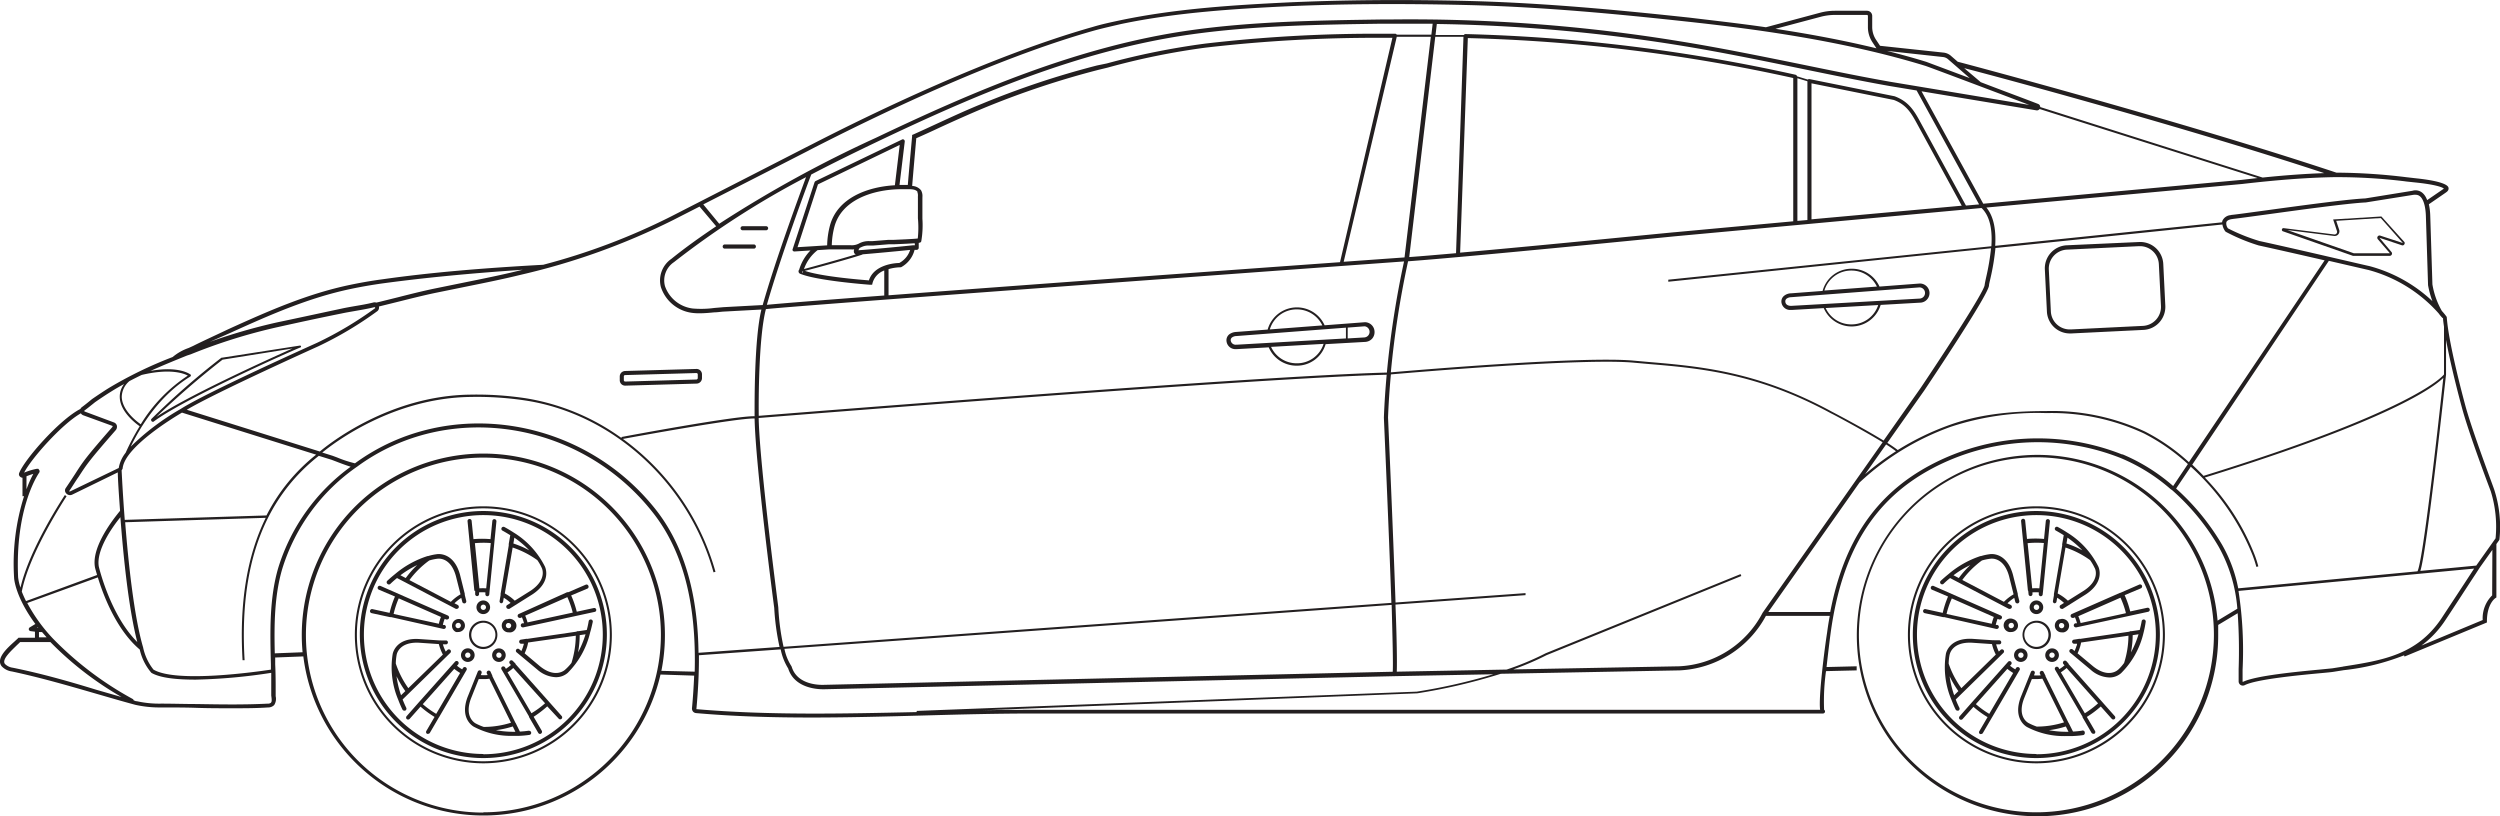 <svg xmlns="http://www.w3.org/2000/svg" viewBox="0 0 366.92 119.83"><defs><style>.cls-1{fill:#231f20;}</style></defs><title>sideView</title><g id="Layer_2" data-name="Layer 2"><g id="Layer_1-2" data-name="Layer 1"><path class="cls-1" d="M70.94,75A18.13,18.13,0,1,0,89.07,93.17,18.15,18.15,0,0,0,70.94,75Zm0,35.66A17.53,17.53,0,1,1,88.47,93.17,17.55,17.55,0,0,1,70.94,110.7Z"/><path class="cls-1" d="M70.94,91.1A2.08,2.08,0,1,0,73,93.17,2.07,2.07,0,0,0,70.94,91.1Zm0,3.84a1.77,1.77,0,1,1,1.77-1.77A1.77,1.77,0,0,1,70.94,94.94Z"/><path class="cls-1" d="M200.33,47.29l-5.92.45a4.46,4.46,0,0,0-8.36.63l-4.62.35a1.85,1.85,0,0,0-1,.34,1.11,1.11,0,0,0-.42,1,1.31,1.31,0,0,0,1.41,1.18h.13l4.66-.26a4.43,4.43,0,0,0,4.1,2.69,4.39,4.39,0,0,0,4.25-3.16l5.83-.33a1.48,1.48,0,0,0,1-.48,1.45,1.45,0,0,0,.35-1A1.43,1.43,0,0,0,200.33,47.29Zm-10-1.88a4.15,4.15,0,0,1,3.75,2.35l-7.71.59A4.09,4.09,0,0,1,190.34,45.41Zm-8.8,5.18h-.09a.73.73,0,0,1-.81-.62.5.5,0,0,1,.2-.45,1.16,1.16,0,0,1,.64-.2l16.07-1.23v1.58Zm8.8,2.73a4.12,4.12,0,0,1-3.78-2.41l7.71-.44A4.08,4.08,0,0,1,190.34,53.32Zm10-3.8-2.53.15V48.08l2.48-.19a.82.82,0,0,1,0,1.63Z"/><path class="cls-1" d="M262.84,45.49H263l4.67-.27a4.45,4.45,0,0,0,8.35-.47l5.82-.33a1.38,1.38,0,0,0,1-.48,1.4,1.4,0,0,0,.35-1,1.42,1.42,0,0,0-1.42-1.33l-5.92.45a4.44,4.44,0,0,0-4.07-2.62,4.39,4.39,0,0,0-4.28,3.26l-4.62.35a1.67,1.67,0,0,0-1,.34,1.07,1.07,0,0,0-.42,1A1.29,1.29,0,0,0,262.84,45.49Zm8.88,2.12a4.12,4.12,0,0,1-3.77-2.4l7.71-.44A4.1,4.1,0,0,1,271.72,47.61Zm0-7.9a4.13,4.13,0,0,1,3.75,2.35l-7.71.58A4.1,4.1,0,0,1,271.72,39.71Zm-9.5,4.12a1.19,1.19,0,0,1,.64-.21l18.85-1.44a.82.82,0,0,1,.62,1.36.84.84,0,0,1-.56.28l-18.85,1.07h-.08c-.36,0-.78-.16-.81-.61A.48.48,0,0,1,262.22,43.83Z"/><path class="cls-1" d="M303.79,48.94H304l10.58-.52a3.36,3.36,0,0,0,2.35-1.11,3.4,3.4,0,0,0,.87-2.44l-.3-6.13a3.39,3.39,0,0,0-3.55-3.22L303.33,36a3.38,3.38,0,0,0-3.21,3.55l.3,6.14A3.37,3.37,0,0,0,303.79,48.94Zm-.43-12.3,10.58-.51h.14a2.77,2.77,0,0,1,2.77,2.65l.31,6.13a2.79,2.79,0,0,1-2.65,2.92l-10.58.52h-.14A2.77,2.77,0,0,1,301,45.7l-.3-6.14A2.79,2.79,0,0,1,303.36,36.64Z"/><path class="cls-1" d="M22.38,61.9a.24.24,0,0,0,.14,0C27.19,58.4,43.92,51,44.09,51a.15.15,0,0,0,.09-.18.16.16,0,0,0-.17-.1L32.57,52.5a.11.11,0,0,0-.07,0,110.21,110.21,0,0,0-10.29,9,.23.23,0,0,0,0,.25A.24.24,0,0,0,22.38,61.9Zm10.28-9.11,10.26-1.64c-3.61,1.61-15.49,7-20,10.06A126,126,0,0,1,32.66,52.79Z"/><path class="cls-1" d="M109,33.8h3.44a.31.31,0,0,0,.3-.3.3.3,0,0,0-.3-.3H109a.3.3,0,0,0-.31.3A.31.31,0,0,0,109,33.8Z"/><path class="cls-1" d="M106.32,36.49h4.37a.31.31,0,0,0,0-.61h-4.37a.31.31,0,0,0,0,.61Z"/><path class="cls-1" d="M91.76,56.6l10.49-.3a.81.81,0,0,0,.78-.83l0-.54a.8.8,0,0,0-.82-.78h0l-10.47.3a.85.85,0,0,0-.56.25.82.82,0,0,0-.22.58l0,.54A.79.79,0,0,0,91.76,56.6Zm-.16-1.48a.19.19,0,0,1,.14-.07l10.47-.3a.2.2,0,0,1,.2.2l0,.54a.22.22,0,0,1-.2.21L91.76,56v0a.2.2,0,0,1-.2-.2l0-.54A.18.18,0,0,1,91.6,55.12Z"/><path class="cls-1" d="M349.51,31.77l-7.08.44.56,1.7a.38.38,0,0,1-.41.5l-7.44-.93a.24.24,0,0,0-.23.2.23.23,0,0,0,.16.27l10.27,3.6h5.38a.34.34,0,0,0,.32-.2A.33.33,0,0,0,351,37l-1.77-2.1h0L352.52,36a.3.3,0,0,0,.37-.16.31.31,0,0,0,0-.32Zm-.14,2.82a.33.33,0,0,0-.43.17.34.34,0,0,0,.05.35l1.77,2.06a.05.05,0,0,1,0,0,.06.06,0,0,1,0,0h-5.3l-9.74-3.4,6.86.86a.69.69,0,0,0,.74-.89l-.44-1.33,6.54-.41,3.25,3.67Z"/><path class="cls-1" d="M366.08,71.89c0-.09-3.2-8.51-4.23-12.3-.58-2.14-2.49-9.42-2.74-13a.25.25,0,0,0-.06-.15h0a9.16,9.16,0,0,0-.66-.8A11.56,11.56,0,0,1,357,41.73h0l-.32-10.16a8.89,8.89,0,0,0-.2-1.59c.11-.08,2.52-1.73,2.52-1.74.38-.25.4-.52.36-.69s-.24-.91-4.86-1.39L353.11,26a86.2,86.2,0,0,0-10.2-.66c-23-7.66-55.25-16.2-55.58-16.28v0l-1.08-.94a2,2,0,0,0-1-.4l-9.32-1-.61-.92A3.4,3.4,0,0,1,274.78,4V2.34a.76.76,0,0,0-.75-.76h-4.71a8.51,8.51,0,0,0-2.2.29L259.18,4l0,0c-4-.58-7.84-1-11.29-1.42C237.64,1.48,226.65.42,215.42.14,205.56-.1,197,0,189.14.35c-8,.39-16.51.91-24.69,2.62-1.4.3-2.78.59-4.12,1C145.4,8.2,128.11,16.58,119.13,21.2l-.87.44L112,24.85,98.47,31.78a94.75,94.75,0,0,1-18.75,7.08C70.61,39.36,63.09,40,56.07,41c-1.58.21-3.17.49-4.74.82-6.11,1.28-11.7,3.71-17.85,6.51-2.1,1-3.68,1.71-5.13,2.44l-.66.3a7.43,7.43,0,0,0-2.35,1.33A59.61,59.61,0,0,0,16,56.93c-.76.47-1.55,1-2.4,1.58-.08.05-.26.2-.48.38s-.75.61-1.11.87a.75.75,0,0,0-.21.26c-3.06,1.55-8.28,7.48-9,9.45A.46.46,0,0,0,3,70a.53.53,0,0,0,.3.12c0,.73,0,2.24,0,2.71h.23a32.88,32.88,0,0,0-1.46,12c0,.13.2,2.8,3.12,6.75l-.82.5a.3.3,0,0,0-.14.32.31.31,0,0,0,.26.23l.64.08v.89H2.71l-.09.1-.52.48C1,95.17-.64,96.67.25,97.79a2.5,2.5,0,0,0,1.5.76c4.08.87,8.21,2.06,12.21,3.22,1.94.56,3.94,1.15,5.92,1.68h0a16.19,16.19,0,0,0,3.77.38c1.73,0,3.5,0,5.21.06s3.48.06,5.24.06,3.5,0,5.24-.12a1.23,1.23,0,0,0,.9-.35,1.67,1.67,0,0,0,.22-1.3c0-.2,0-.4,0-.62,0-1.34,0-2.72-.07-4.06l0-1,4.13-.16A26.65,26.65,0,0,0,96.94,99l4.94.16c-.07,1.69-.18,3.3-.32,4.78a.72.72,0,0,0,.15.49.68.68,0,0,0,.45.23c5.56.49,11.24.65,16.94.65,5.51,0,11-.15,16.45-.3s10.85-.29,16.17-.29H267.54a.3.3,0,0,0,.18-.55A31.6,31.6,0,0,1,268,98.5l4.5-.11,0-.6-4.42.11c.19-1.71.4-3.49.6-5C270.31,81,275,73.33,283.58,68.76a33.05,33.05,0,0,1,27.68-1.53,26.79,26.79,0,0,1,7.33,4.57l0,0,.2.13a33.67,33.67,0,0,1,6.85,8.33,22.12,22.12,0,0,1,2.73,9.08l-2.9,1.75a26.52,26.52,0,1,0,.09,2c0-.46,0-.92,0-1.37L328.42,90a79.84,79.84,0,0,1,.14,8.19c0,.6,0,1.19,0,1.79a.63.63,0,0,0,.3.56.64.64,0,0,0,.63,0c1.76-.86,8-1.45,11.08-1.74.92-.08,1.59-.15,1.85-.19l1.57-.25a33.86,33.86,0,0,0,8.85-2.18l.07.18,12.09-5V91.2c0-2.57,1.2-3.39,1.25-3.42l.14-.09V79.85l.4-.56a.29.29,0,0,0,.05-.13A17.73,17.73,0,0,0,366.08,71.89Zm-67.2,47.33a26.05,26.05,0,1,1,26.05-26A26.08,26.08,0,0,1,298.88,119.22ZM359,55V49.88c.68,3.72,1.87,8.25,2.31,9.87,1,3.81,4.22,12.27,4.25,12.34a17.53,17.53,0,0,1,.71,6.92l-2.84,4h0l0,0-8.2.78C356.22,80.77,358.85,56.14,359,55Zm-.44-8.34c0,.4.08.83.14,1.3v7c-.36.44-5,5.52-35.29,14.88-.53-.55-1.09-1.1-1.66-1.64L341.8,38.28l5.84,1.35A21.06,21.06,0,0,1,357.92,46,5,5,0,0,0,358.52,46.7ZM258.69,89.94a14.58,14.58,0,0,1-12.23,7.85l-24.37.46a40.27,40.27,0,0,0,4.91-2.1l28.57-11.61-.11-.28L226.87,95.87a41,41,0,0,1-5.74,2.4L205,98.58c.06-1.27,0-5.09-.19-9.85l19.09-1.38,0-.3-19.08,1.38c-.37-10.83-1.06-26.2-1.1-27.15.08-2.17.23-4.3.42-6.33,4-.35,28.29-2.4,35.65-1.72l2.25.2c7.45.63,15.89,1.35,26.72,7.25.06,0,4.58,2.41,7.55,4.23Zm-54.28,8.65L121,100.51c-.16,0-3.93.26-4.81-2.67l-.06-.11a7.22,7.22,0,0,1-1-2.5l89.12-6.45C204.38,93.6,204.48,97.46,204.41,98.59ZM96.41,75C85.63,61.14,65.76,58,52.1,68a17.15,17.15,0,0,1-2.65-.87l-.65-.24-1.5-.47c1.78-1.46,10.39-8,21.72-8.16a47.59,47.59,0,0,1,8.22.54C90.07,60.81,101.11,71,104.72,84l.29-.08a36.21,36.21,0,0,0-13.59-19.5c1.59-.29,16.74-3.07,19.33-3v0c.15,7.13,2.85,27.59,2.88,27.78a36.08,36.08,0,0,0,.78,5.75l-11.89.86C102.43,88.89,101.14,81.15,96.41,75ZM52.05,68ZM39.76,97.51c0,.25,0,.51,0,.77-2,.3-13.81,2-17.23,0A7.8,7.8,0,0,1,21,95h0l0,0c-1.34-4.56-2.16-12.45-2.63-18.35L39,76c-2.76,5.6-3.89,12.52-3.4,20.9l.3,0c-.81-13.78,2.76-23.6,10.89-30l1.87.58.61.23c1.05.41,1.74.65,2.2.79A28.82,28.82,0,0,0,40.86,83.27C39.51,87.81,39.64,92.74,39.76,97.51ZM14.5,83.15c-.41-2.41,2-5.82,3.17-7.24.42,5.62,1.19,13.35,2.48,18.32C16.18,90.28,14.51,83.21,14.5,83.15ZM19,55.93c.59-.31,1.19-.61,1.79-.9,4.2-1,6.2-.22,6.78.1a22.67,22.67,0,0,0-6.91,7.14c-.53-.37-2.72-2-2.79-4A3.09,3.09,0,0,1,19,55.93Zm8.93-.67a.14.14,0,0,0,.07-.11A.13.13,0,0,0,28,55c-.08-.06-1.66-1.33-5.92-.56,1.78-.8,3.59-1.54,5.37-2.26L28,52a81.44,81.44,0,0,1,12.8-4c2.78-.62,5.85-1.29,9.37-2,.65-.14,1.33-.25,2-.37.91-.16,1.86-.32,2.79-.55a.11.11,0,0,1,.1.08.06.06,0,0,1,0,.07,53,53,0,0,1-8.52,5.08c-.66.3-16.31,7.32-20,9.7a35.89,35.89,0,0,0-7.35,5.54C20.67,62.48,23.47,58,27.94,55.26ZM39.11,75.65l-20.8.65c-.29-3.75-.43-6.65-.46-7.27a1.11,1.11,0,0,0,.16-.3v-.06c.39-3.14,7.65-7.5,8.7-8.11l19.69,6.17A27,27,0,0,0,39.11,75.65Zm73.3-30.28c3.62-.43,62.18-4.71,93.66-7a137.78,137.78,0,0,0-2.52,16.31h0c-18.47.47-85.34,5.8-92.19,6.35C111.33,59,111.33,49.5,112.41,45.37ZM118.3,26c-1,2.74-4.51,12.21-6.36,18.77l-5.72.31-1.39.12a14.38,14.38,0,0,1-3.14.08A4.94,4.94,0,0,1,97.6,42a3.22,3.22,0,0,1,1.31-3.52A126.39,126.39,0,0,1,118.3,26ZM299.35,16l32,10.13L329,26.4l-37.92,3.5-9.06-16.5,16.82,2.79A.48.48,0,0,0,299.35,16Zm-7.08,20.14-47.42,4.91,0,.3,47.37-4.91a34.17,34.17,0,0,1-.71,4.23c-.12.54-.2.93-.23,1.18-.11,1-5.68,9.56-9.39,15.09l-5.44,7.72c-2.93-1.8-7.35-4.12-7.59-4.24-10.88-5.93-19.36-6.65-26.84-7.29l-2.24-.2c-7.37-.68-31.5,1.36-35.65,1.72a136.85,136.85,0,0,1,2.53-16.3c9.13-.67,38.87-3.64,39.17-3.67l45-4.15C292.17,31.82,292.42,34,292.27,36.14Zm-161.86,7.2V39.5a6.87,6.87,0,0,1,1.69-.27h.07l.06,0a4,4,0,0,0,2-2.56l.34,0a.31.31,0,0,0,.27-.3v-.72c.33-.06.35-.14.38-.28a13.93,13.93,0,0,0,.16-3.25c0-.35,0-.69,0-1,0-.69,0-1.37,0-2a1.28,1.28,0,0,0,0-.19,1.71,1.71,0,0,0-.2-1,1.78,1.78,0,0,0-1.3-.64c.07-1,.38-4.47.6-7,1.1-.49,2.24-1,3.4-1.55,2.17-1,4.41-2,6.49-2.87a127.41,127.41,0,0,1,16.81-5.61l1.36-.33A106.36,106.36,0,0,1,176.87,7a216.91,216.91,0,0,1,26-1.45H203l1.36,0-7.69,32.93C180.93,39.61,150.18,41.84,130.41,43.34ZM120,36.71l1.74-.11h1.76l.6,0c.23,0,.47,0,.71,0a3.78,3.78,0,0,0,.56,0,.68.68,0,0,0,0,.54.59.59,0,0,0,.23.2c-2.1.65-6.25,1.79-7.6,2.15A6,6,0,0,1,120,36.71Zm-.19-.6h0l-2.76.17,3-9.22,12-5.79-.71,5.92c-4,.22-8.43,1.85-9.53,5.91a12.31,12.31,0,0,0-.41,2.91l-1.63.1Zm14.82-7.95a1.42,1.42,0,0,1,.09.65,1.48,1.48,0,0,0,0,.22c0,.65,0,1.32,0,2,0,.33,0,.68,0,1A15,15,0,0,1,134.7,35c-.57.08-2.56.16-3.46.2l-.82,0-2.36.19h-.42a3,3,0,0,0-1.57.35,2.24,2.24,0,0,1-1.22.25l-.68,0-.63,0h-1.46a11.83,11.83,0,0,1,.39-2.73c1.07-3.94,5.63-5.41,9.55-5.49l.44,0,.74,0C134,27.74,134.47,27.87,134.67,28.16ZM134.28,36l-.3,0c-1.7.19-6.45.63-8,.73a2,2,0,0,1,.18-.31l-.06,0,.28-.13a2.38,2.38,0,0,1,1.27-.25l.45,0,2.36-.19.79,0c1.51-.06,2.44-.11,3-.15Zm-16.4,3.83a.24.24,0,0,1-.16.2l0-.15Zm8.7-2.5c1.72-.14,5.25-.47,7-.65a3.31,3.31,0,0,1-1.6,1.92c-.54,0-3.7.2-4.45,2.55-1.18-.09-7-.56-9.41-1.4C119.8,39.34,125,37.9,126.58,37.36ZM205,5.4H210l-3.86,32.38-8.93.64Zm58.8,6.08,1.47.45V32.29l-1.47.13Zm2.07.75,12.08,2.44c1.75.65,2.49,1.8,3.34,3.36l6.63,12.16-22.05,2Zm-2.68,20.25-17.35,1.6c-.24,0-19.25,1.92-31.54,3l1.13-31.49a250.25,250.25,0,0,1,47.76,5.86Zm-49.49,4.68c-2.77.24-5.16.45-6.87.57L210.65,5.4c1.36,0,2.75,0,4.14,0ZM281.3,13.28,290.47,30l-1.93.17-6.77-12.39c-.88-1.62-1.71-2.91-3.7-3.65l-12.48-2.52a.3.3,0,0,0-.26.07l-1.58-.48a.32.32,0,0,0-.23-.23A251.64,251.64,0,0,0,215.1,5a.27.27,0,0,0-.25.14c-1.4,0-2.8,0-4.16,0l.19-1.62A246.87,246.87,0,0,1,246.5,6.66c5.76.93,11.63,2.13,17.3,3.3,4.43.91,9,1.86,13.51,2.66ZM210.08,5.09H205a.34.34,0,0,0-.19-.14h-.06l-1.44,0h-.43a216.06,216.06,0,0,0-26,1.45,109.7,109.7,0,0,0-14.43,2.91L161,9.61a126.65,126.65,0,0,0-16.9,5.63c-2.09.84-4.34,1.88-6.52,2.88-1.21.56-2.4,1.11-3.54,1.62l-.17.07V20c-.06.64-.53,5.81-.63,7.14h-.05c-.27,0-.54,0-.78,0l-.39,0,.77-6.37a.31.31,0,0,0-.13-.28.27.27,0,0,0-.3,0l-12.65,6.08a.35.35,0,0,0-.16.18l-3.2,9.77a.29.29,0,0,0,0,.27.3.3,0,0,0,.24.12h0l2.36-.15a6.77,6.77,0,0,0-1.66,2.83.34.34,0,0,0-.09.22.38.38,0,0,0,.22.36c2.37,1,9.43,1.56,10.22,1.62H128l.06-.25a2.74,2.74,0,0,1,1.72-1.84v3.67c-8.92.67-15.49,1.19-17.23,1.37,2.07-7.24,6-17.83,6.52-19.13,3.23-1.69,6.46-3.27,9.72-4.83C143,14,158.27,7.43,174.6,5.08c9.23-1.32,18.81-1.46,28.07-1.6h1.22c2.13,0,4.26,0,6.38,0ZM114.23,89.16c0-.21-2.72-20.63-2.88-27.73v-.08c6.82-.55,73.64-5.88,92.17-6.35-.18,2-.33,4.13-.41,6.28,0,.24.72,16.14,1.1,27.2L115,94.93A35,35,0,0,1,114.23,89.16ZM276.82,65.23c.59.37,1.09.72,1.45,1a38.75,38.75,0,0,0-4.54,3.38Zm1.71.82A18.17,18.17,0,0,0,277,65l5.43-7.7c.95-1.42,9.32-13.91,9.49-15.37,0-.21.11-.61.22-1.11a34.67,34.67,0,0,0,.73-4.42l33.31-3.45a2.21,2.21,0,0,0,.42,1l.07.07a27.16,27.16,0,0,0,4.82,2c2.62.57,6.43,1.44,9.69,2.19L321.26,67.83a29.07,29.07,0,0,0-6.46-4.5,32.2,32.2,0,0,0-14.48-3h0c-5.83,0-10.17.62-14.08,2A39.45,39.45,0,0,0,278.53,66.05ZM357,44.2a21.53,21.53,0,0,0-9.26-5.15c-.1,0-10.71-2.5-16.14-3.68a27.3,27.3,0,0,1-4.6-1.85,1.14,1.14,0,0,1-.24-.91c.07-.21.32-.36.72-.44l.33-.05c.73-.08,2.54-.33,4.83-.64,4.79-.66,12-1.65,14.59-1.77l7-1.12h.06a.73.73,0,0,1,.28,0c.86,0,1.39,1.12,1.47,3.06l.32,10.2A13.32,13.32,0,0,0,357,44.2Zm-4-17.58,1.4.15c3,.3,4.08.71,4.28.91l-.09.07-2.36,1.62c-.65-1.73-1.92-1.45-2.16-1.37l-6.91,1.12c-2.55.11-9.52,1.06-14.61,1.76-2.29.31-4.09.56-4.81.64a2.28,2.28,0,0,0-.39.06,1.44,1.44,0,0,0-1.17.82,1,1,0,0,0-.05.23l-33.3,3.45c.13-2.06-.11-4.19-1.29-5.62L329.1,27c5.11-.59,9.37-.92,13.39-1A82.48,82.48,0,0,1,353.05,26.62Zm-11.92-1.21c-2.79.1-5.73.31-9,.65L299.44,15.71a.48.48,0,0,0-.3-.45c-2-.78-5.32-2-8.43-3.2L288.28,10C294,11.48,320.76,18.69,341.13,25.41ZM285.86,8.65l3.23,2.81-6.36-2.38c-1.91-.59-3.85-1.12-5.79-1.61l8.24.9A1.37,1.37,0,0,1,285.86,8.65Zm-18.59-6.2a8.35,8.35,0,0,1,2.05-.26H274a.15.15,0,0,1,.15.15V4a4,4,0,0,0,.64,2.16l.61.93c-5-1.21-10-2.13-14.82-2.86Zm-155,22.93,6.25-3.2.86-.45c9-4.6,26.22-13,41.09-17.21,1.33-.37,2.69-.67,4.09-1,8.13-1.7,16.6-2.22,24.59-2.61C197,.57,205.56.5,215.41.74c11.2.28,22.18,1.34,32.38,2.45,9.88,1.08,22.77,2.79,34.74,6.46.1,0,10.12,3.77,15.3,5.75L277.41,12c-4.48-.79-9.06-1.74-13.49-2.65C258.24,8.2,252.37,7,246.6,6.07a244.47,244.47,0,0,0-42.72-3.21l-1.22,0c-9.28.14-18.87.28-28.15,1.61-16.4,2.35-31.78,9-45.95,15.75a178.11,178.11,0,0,0-23,12.62L103.22,30ZM98.75,32.32l3.92-2,2.44,2.89c-2.18,1.47-4.37,3-6.57,4.78A3.84,3.84,0,0,0,97,42.14a5.57,5.57,0,0,0,4.59,3.78,7.82,7.82,0,0,0,1.08.06c.74,0,1.48-.07,2.2-.14.46,0,.92-.09,1.36-.11l5.52-.3c-1.06,4.37-1,13.73-1,15.66C108,61,91.91,64,91.22,64.14l0,.15a33,33,0,0,0-14-5.83A48.26,48.26,0,0,0,69,57.92c-11.81.15-20.68,7.19-22.06,8.35L27.41,60.14c4.46-2.64,19.18-9.25,19.34-9.33a53.42,53.42,0,0,0,8.64-5.15.66.66,0,0,0,.22-.67l.18-.05,2.67-.66c1.76-.44,3.58-.9,5.37-1.28L68,42.15c2.81-.57,5.72-1.15,8.56-1.85A100,100,0,0,0,98.75,32.32Zm-65,16.56c6.12-2.79,11.68-5.2,17.72-6.47,1.55-.33,3.14-.6,4.7-.82,6.21-.84,12.81-1.47,20.57-2l-.3.07c-2.83.7-5.73,1.28-8.54,1.85l-4.17.85c-1.81.38-3.63.84-5.4,1.29l-2.66.66-.39.09-.1,0a.68.68,0,0,0-.4,0c-.88.22-1.82.38-2.72.53-.68.12-1.38.24-2,.38-3.52.75-6.59,1.42-9.37,2a83.68,83.68,0,0,0-9.91,2.87ZM12.41,60.24c.37-.26.8-.62,1.13-.88s.37-.3.44-.35c.85-.59,1.62-1.1,2.38-1.57.6-.38,1.23-.74,1.86-1.08a3,3,0,0,0-.64,2c.08,2.11,2.39,3.83,2.92,4.2a34,34,0,0,0-2.06,3.89,5,5,0,0,0-1,2.15s0,.09,0,.08L10.3,72.12c-.06,0-.16,0-.17,0h0c.61-.9,1-1.57,1.4-2.12,1.24-1.91,1.58-2.43,5.44-6.85a.77.77,0,0,0,.18-.69.68.68,0,0,0-.43-.46L12.43,60.4a.08.08,0,0,1-.06-.07A.1.1,0,0,1,12.41,60.24ZM3.89,69.9a10.61,10.61,0,0,1,1-.35,16.45,16.45,0,0,0-1,2.26C3.88,71.11,3.89,70.28,3.89,69.9Zm1.87-.54a.35.35,0,0,0,0-.37l-.14-.19-.19,0a9.32,9.32,0,0,0-1.89.57c1-2,5.54-7.14,8.33-8.71a.67.67,0,0,0,.35.29l4.29,1.56s0,0,0,0a.17.17,0,0,1,0,.14c-3.89,4.46-4.26,5-5.49,6.92-.36.55-.79,1.21-1.4,2.11a.59.59,0,0,0,0,.6.77.77,0,0,0,.66.39.78.78,0,0,0,.31-.07l6.7-3.27c0,.9.14,3,.33,5.64-.81,1-4.21,5.17-3.69,8.24,0,.07.12.51.32,1.18L3.82,88.22a15.21,15.21,0,0,1-.62-1.39c1.09-5.71,6.51-13.87,6.57-14l-.25-.17c-.06.08-5.21,7.84-6.51,13.58a6.92,6.92,0,0,1-.35-1.5C2.21,74.85,5.39,69.89,5.76,69.36ZM5.62,92.15l-.19,0,.12-.08A.36.36,0,0,0,5.62,92.15Zm.1.62.45,0,.67.77H5.72ZM1.87,98a2,2,0,0,1-1.14-.55c-.54-.67,1-2,1.78-2.79.18-.16.33-.31.45-.43H7.39a48.17,48.17,0,0,0,10.45,8.07l-3.72-1.07C10.12,100,6,98.83,1.87,98Zm37.92,5.12a.66.66,0,0,1-.48.15c-3.46.18-7,.12-10.44.06-1.71,0-3.48-.06-5.21-.06h0a15.21,15.21,0,0,1-3.61-.36h0l-.09,0a1.23,1.23,0,0,1-.39-.17v-.1l-.18-.1A49.12,49.12,0,0,1,7.74,93.69,24,24,0,0,1,4,88.5l10.36-3.76c.77,2.53,2.68,7.66,6.15,10.59a7.89,7.89,0,0,0,1.71,3.42l0,0h0c1.34.78,3.82,1,6.51,1a82.63,82.63,0,0,0,11.08-1c0,.9,0,1.8,0,2.68,0,.23,0,.45,0,.66C39.89,102.61,39.91,103,39.79,103.08Zm31.15,16.14A26.05,26.05,0,1,1,97,93.17,26.07,26.07,0,0,1,70.94,119.22Zm26.13-20.8a26.65,26.65,0,1,0-52.78-5.25q0,1.27.12,2.52l-4.08.16c-.1-4.21-.06-8.48,1.1-12.41a28.4,28.4,0,0,1,11-15h0c13.41-9.84,32.94-6.73,43.53,6.93,5.26,6.79,6.19,15.69,6,23.17Zm5.14,5.66,0-.06c.22-2.38.39-5.06.37-7.89l12-.86a8.4,8.4,0,0,0,1.1,2.8c.89,2.83,4.13,3.05,5.11,3.05H121l83.72-1.92h0l14.45-.28a84.29,84.29,0,0,1-11.23,2.55l-73.4,2.83v.17C123.81,104.75,112.77,105,102.21,104.08Zm164.92.06H151.72c-2.54,0-5.13,0-7.72.08L208,101.76a84.5,84.5,0,0,0,12.27-2.87l26.24-.5a15.21,15.21,0,0,0,12.67-8h9.37c-.15.8-.28,1.61-.39,2.45C267.8,95.15,266.89,102.17,267.13,104.14Zm44.36-37.47a33.66,33.66,0,0,0-28.19,1.56c-8,4.26-12.68,11.16-14.68,21.55h-9.09l13.39-19a38.68,38.68,0,0,1,13.42-8.19,40.5,40.5,0,0,1,14-2h0a32,32,0,0,1,14.35,3,29.33,29.33,0,0,1,6.42,4.48l-2.16,3.22A27.47,27.47,0,0,0,311.49,66.67Zm7.89,5,2.16-3.21a35.12,35.12,0,0,1,9.07,13,17.42,17.42,0,0,1,.55,1.7l.29-.07a15.09,15.09,0,0,0-.56-1.74,34.26,34.26,0,0,0-7.29-11.3c27.22-8.43,33.66-13.3,35-14.63-.84,7.89-3,26.9-3.79,28.39l-26.31,2.5a20.83,20.83,0,0,0-2.37-6.4A34.49,34.49,0,0,0,319.38,71.7Zm24.49,26.13-1.57.25-1.81.18c-3.29.31-9.42.89-11.28,1.8l-.07,0,0-1.78a57.11,57.11,0,0,0-.6-11.56l34.58-3.28-.32.49c-1.45,2.24-3,4.57-4.48,6.83C354.71,96.13,349.69,96.92,343.87,97.83Zm21.9-10.46A4.71,4.71,0,0,0,364.38,91l-9,3.75a14.51,14.51,0,0,0,3.5-3.7c1.52-2.27,3-4.6,4.49-6.85l.54-.84,1.89-2.66Z"/><path class="cls-1" d="M64.39,105.35l4.08-7a.3.3,0,0,0-.52-.3l-.12.19a5.47,5.47,0,0,1-.76-.53l.16-.18a.31.31,0,0,0,0-.43.3.3,0,0,0-.43,0l-5.35,6,0,0a.13.13,0,0,0,0,0l-1.76,2a.31.31,0,0,0,0,.43.32.32,0,0,0,.2.08.34.34,0,0,0,.23-.1l1.6-1.8a13.79,13.79,0,0,0,2.06,1.51l-1.21,2.07a.3.3,0,0,0,.11.41.28.28,0,0,0,.15,0,.29.29,0,0,0,.26-.14l1.36-2.33Zm-2.34-2,4.62-5.18a7.34,7.34,0,0,0,.86.6l-3.51,6A13.26,13.26,0,0,1,62.05,103.35Z"/><path class="cls-1" d="M69.74,86.72h0l0,.5a.29.29,0,0,0,.3.27h0a.3.3,0,0,0,.27-.33l0-.22a7.3,7.3,0,0,1,.93,0l0,.24a.29.29,0,0,0,.27.33h0a.3.3,0,0,0,.3-.27l.05-.54h0l1-10.18a.32.32,0,0,0-.27-.33.3.3,0,0,0-.33.27l-.27,2.67a13.93,13.93,0,0,0-2.5,0l-.27-2.69a.3.3,0,1,0-.6.06l1,10.2Zm2.29-7-.67,6.63a7.42,7.42,0,0,0-1,0l-.66-6.63A13.52,13.52,0,0,1,72,79.7Z"/><path class="cls-1" d="M73.54,88.54h0a.29.29,0,0,0,.3-.25l.1-.56a5.9,5.9,0,0,1,1,.76l-.5.31a.29.29,0,0,0-.09.41.27.27,0,0,0,.25.15.3.3,0,0,0,.16,0l3.39-2.13c2.93-1.93,1.82-4.09,1.82-4.09a12.32,12.32,0,0,0-4.61-5l0,0c-.41-.27-.85-.53-1.33-.79a.3.3,0,0,0-.41.13.29.29,0,0,0,.13.4c.4.22.78.45,1.14.67l-.22,1.26,0,.07a.43.43,0,0,0,0,.16L73.48,87.1s0,0,0,0a.31.31,0,0,0,0,.19l-.15.88A.3.3,0,0,0,73.54,88.54Zm4.37-1.86-2.36,1.48a6.65,6.65,0,0,0-1.46-1.06l1.15-6.74a13.47,13.47,0,0,1,3.62,1.85,6.84,6.84,0,0,1,.65,1.13S80.39,85,77.91,86.68Zm-.23-5.91a14.14,14.14,0,0,0-2.33-1l.14-.86A14.4,14.4,0,0,1,77.68,80.77Z"/><path class="cls-1" d="M57.27,85.72c.33-.32.66-.61,1-.88l1.19.62s0,0,0,0h0l7.44,3.9a.25.25,0,0,0,.14,0,.32.32,0,0,0,.27-.16.31.31,0,0,0-.13-.41l-.48-.25a6.39,6.39,0,0,1,1-.79l.15.59a.3.3,0,0,0,.29.22h.07a.31.31,0,0,0,.22-.37l-.22-.9a.4.4,0,0,0,0-.15l0,0-.7-2.81c-.94-3.39-3.34-3-3.34-3a7.84,7.84,0,0,0-1.33.28l-.08,0A13.93,13.93,0,0,0,58,84.24l0,0c-.38.31-.77.64-1.16,1a.3.3,0,0,0,0,.43A.31.31,0,0,0,57.27,85.72Zm1.5-1.29a14.39,14.39,0,0,1,2.46-1.5,13.92,13.92,0,0,0-1.68,1.91ZM64.24,82c.07,0,1.89-.28,2.67,2.55l.68,2.68a6.59,6.59,0,0,0-1.42,1.1l-6.08-3.19A13.24,13.24,0,0,1,63,82.26,7.13,7.13,0,0,1,64.24,82Z"/><path class="cls-1" d="M59.62,103.87c-.2-.41-.37-.81-.53-1.21l7-6.84a.3.3,0,1,0-.42-.43l-.25.24A6.39,6.39,0,0,1,65,94.57l.42,0a.29.29,0,0,0,.32-.28A.29.29,0,0,0,65.5,94l-.74,0a.33.33,0,0,0-.17,0h0l-3.07-.21C58,93.57,57.63,96,57.63,96a12.25,12.25,0,0,0,.82,6.71s0,0,0,0a15.17,15.17,0,0,0,.61,1.42.29.29,0,0,0,.27.17.28.28,0,0,0,.13,0A.31.31,0,0,0,59.62,103.87ZM58.2,99.25a13.73,13.73,0,0,0,1.29,2.18l-.63.61A14,14,0,0,1,58.2,99.25Zm3.28-4.92,2.93.2A6.94,6.94,0,0,0,65,96.07L59.93,101a13.67,13.67,0,0,1-1.84-3.61,7.77,7.77,0,0,1,.13-1.31S58.52,94.19,61.48,94.33Z"/><path class="cls-1" d="M77.62,107.24a12.53,12.53,0,0,1-1.32.13l-.58-1.18v0a.41.41,0,0,0-.07-.11l-3.38-6.82,0-.07L72,98.59a.3.3,0,0,0-.4-.14.31.31,0,0,0-.14.41l.11.22a5.91,5.91,0,0,1-1,0l.11-.28a.31.31,0,0,0-.17-.39.29.29,0,0,0-.39.17l-1.49,3.71c-1.24,3.29.93,4.38.93,4.38A11.7,11.7,0,0,0,75.33,108l.77,0h.06a14.43,14.43,0,0,0,1.54-.14.3.3,0,1,0-.08-.6Zm-8.5-4.71,1.14-2.86c.23,0,.45,0,.68,0s.58,0,.88-.06L75,106.07a13.27,13.27,0,0,1-4,.62,8.2,8.2,0,0,1-1.2-.52S68.08,105.31,69.12,102.53Zm3.66,4.64a14.09,14.09,0,0,0,2.48-.55l.38.78A14.27,14.27,0,0,1,72.78,107.17Z"/><path class="cls-1" d="M87,91.27a.3.3,0,0,0-.6-.1,12.21,12.21,0,0,1-.28,1.29l-1.22.18a.27.27,0,0,0-.12,0h0a.32.32,0,0,0-.19.07l-7.23,1.06h0a.34.34,0,0,0-.2,0l-.7.11a.3.3,0,0,0-.26.34.3.3,0,0,0,.3.26h0l.38,0c0,.11-.05.22-.08.33a5.1,5.1,0,0,1-.28.74l-.3-.25a.29.29,0,0,0-.42,0,.3.3,0,0,0,0,.42l3.07,2.56a4.36,4.36,0,0,0,2.7,1.11,2.61,2.61,0,0,0,1.76-.64,12.35,12.35,0,0,0,3.28-5.91s0,0,0,0C86.77,92.31,86.88,91.81,87,91.27Zm-1.06,1.82a14.73,14.73,0,0,1-1.1,2.66,14.26,14.26,0,0,0,.24-2.53Zm-3,5.2s-1.35,1.36-3.67-.49L77,95.89a7.22,7.22,0,0,0,.38-1,5.61,5.61,0,0,0,.13-.59l7-1a13.88,13.88,0,0,1-.64,4A7.25,7.25,0,0,1,82.94,98.29Z"/><path class="cls-1" d="M65.09,92.31h.06a.3.3,0,0,0,.07-.59l-.22,0a4.57,4.57,0,0,1,.27-.89l.22.09a.27.27,0,0,0,.12,0,.31.31,0,0,0,.28-.18.32.32,0,0,0-.16-.4L55.85,86a.3.3,0,0,0-.4.15.3.3,0,0,0,.16.4l2.36,1a14.35,14.35,0,0,0-.79,2.4l-2.51-.55a.3.3,0,0,0-.36.23.3.3,0,0,0,.23.36l2.72.59.08,0h.09Zm-6.57-4.49,6.2,2.73a5.79,5.79,0,0,0-.31,1l-6.64-1.44A13.05,13.05,0,0,1,58.52,87.82Z"/><path class="cls-1" d="M75.66,97.46l0-.06,0,0L75.26,97a.29.29,0,0,0-.42,0,.3.3,0,0,0,0,.43l.15.17a6.84,6.84,0,0,1-.74.56l-.12-.21a.31.31,0,0,0-.41-.11.29.29,0,0,0-.11.41l.27.46v0l0,0,3.76,6.44a.11.11,0,0,0,0,.08l0,0L79,107.57a.32.32,0,0,0,.26.15.32.32,0,0,0,.26-.46l-1.2-2.06a15.17,15.17,0,0,0,2-1.53L82,105.48a.32.32,0,0,0,.22.1.3.3,0,0,0,.2-.08.3.3,0,0,0,0-.43ZM78,104.68l-3.51-6a5.82,5.82,0,0,0,.84-.64L80,103.22A13.39,13.39,0,0,1,78,104.68Z"/><path class="cls-1" d="M87.51,89.47a.3.3,0,0,0-.36-.23l-2.5.54a14.34,14.34,0,0,0-.82-2.39l2.38-1a.3.3,0,0,0,.15-.4A.29.29,0,0,0,86,85.8L83.4,86.92l-.11,0-.06,0L76.6,89.91h0l0,0-.45.2a.3.3,0,0,0-.15.4.31.31,0,0,0,.28.18.27.27,0,0,0,.12,0l.2-.09a5.76,5.76,0,0,1,.31.88l-.24,0a.3.3,0,0,0-.23.36.3.3,0,0,0,.29.24h.07l10.55-2.29A.31.31,0,0,0,87.51,89.47Zm-10.43.89,6.19-2.72a13,13,0,0,1,.79,2.27l-6.64,1.44A5.79,5.79,0,0,0,77.08,90.36Z"/><path class="cls-1" d="M71.93,89.13a1,1,0,1,0-1,1A1,1,0,0,0,71.93,89.13Zm-1.38,0a.39.39,0,1,1,.39.39A.39.39,0,0,1,70.55,89.13Z"/><path class="cls-1" d="M68.19,92.12a1,1,0,0,0-.06-.76,1,1,0,0,0-.58-.49,1,1,0,0,0-.62,1.89,1.12,1.12,0,0,0,.31,0A1,1,0,0,0,68.19,92.12Zm-.57-.19a.42.42,0,0,1-.5.26.4.4,0,0,1-.25-.5.39.39,0,0,1,.37-.27l.12,0A.4.4,0,0,1,67.62,91.93Z"/><path class="cls-1" d="M67.85,95.57a1,1,0,0,0-.18.74,1,1,0,0,0,1,.84,1,1,0,0,0,.59-1.8A1,1,0,0,0,67.85,95.57Zm.49.36a.38.38,0,0,1,.31-.16.35.35,0,0,1,.23.07.39.39,0,0,1,.09.55.41.41,0,0,1-.55.09.41.41,0,0,1-.15-.26A.38.38,0,0,1,68.34,95.93Z"/><path class="cls-1" d="M72.42,96.74a1,1,0,0,0,.81.41.94.94,0,0,0,.58-.19,1,1,0,0,0,.4-.65,1,1,0,0,0-.18-.74,1,1,0,0,0-1.39-.22A1,1,0,0,0,72.42,96.74Zm.57-.9a.4.4,0,0,1,.55.09.38.38,0,0,1,.07.29.41.41,0,0,1-.15.26.41.41,0,0,1-.55-.09A.4.4,0,0,1,73,95.84Z"/><path class="cls-1" d="M74.33,90.87a1,1,0,0,0-.58.49,1,1,0,0,0-.06.76,1,1,0,0,0,1,.69,1,1,0,0,0,.3,0,1,1,0,1,0-.61-1.89Zm.43,1.32a.41.41,0,0,1-.5-.26.4.4,0,0,1,.26-.49l.12,0a.39.39,0,0,1,.37.27A.4.4,0,0,1,74.76,92.19Z"/><path class="cls-1" d="M70.94,74.31A18.86,18.86,0,1,0,89.8,93.17,18.88,18.88,0,0,0,70.94,74.31Zm0,37.42A18.56,18.56,0,1,1,89.5,93.17,18.58,18.58,0,0,1,70.94,111.73Z"/><path class="cls-1" d="M298.88,75A18.13,18.13,0,1,0,317,93.17,18.16,18.16,0,0,0,298.88,75Zm0,35.66a17.53,17.53,0,1,1,17.53-17.53A17.54,17.54,0,0,1,298.88,110.7Z"/><path class="cls-1" d="M298.88,91.1A2.08,2.08,0,1,0,301,93.17,2.07,2.07,0,0,0,298.88,91.1Zm0,3.84a1.77,1.77,0,1,1,1.77-1.77A1.77,1.77,0,0,1,298.88,94.94Z"/><path class="cls-1" d="M292.33,105.35l4.08-7a.3.3,0,0,0-.11-.41.31.31,0,0,0-.41.11l-.11.19a5,5,0,0,1-.77-.53l.16-.18a.3.3,0,1,0-.45-.4l-5.35,6,0,0,0,0-1.76,2a.31.31,0,0,0,0,.43.32.32,0,0,0,.2.08.33.33,0,0,0,.23-.1l1.6-1.8a13.87,13.87,0,0,0,2.07,1.51l-1.21,2.07a.29.29,0,0,0,.11.41.26.26,0,0,0,.15,0,.31.31,0,0,0,.26-.14l1.36-2.33Zm-2.34-2,4.62-5.18a7.34,7.34,0,0,0,.86.6l-3.51,6A13.26,13.26,0,0,1,290,103.35Z"/><path class="cls-1" d="M311.23,87l-.06,0-6.63,2.91h0l0,0-.45.2a.3.3,0,0,0,.12.58.27.27,0,0,0,.12,0l.21-.09a7,7,0,0,1,.3.88l-.24,0a.31.31,0,0,0-.23.36.31.31,0,0,0,.3.24h.06l10.55-2.29a.3.3,0,0,0,.23-.36.3.3,0,0,0-.36-.23l-2.5.54a14.34,14.34,0,0,0-.82-2.39l2.38-1a.31.31,0,0,0,.16-.4.3.3,0,0,0-.4-.15l-2.57,1.12Zm.77,3-6.63,1.44a6.8,6.8,0,0,0-.34-1l6.19-2.72A13,13,0,0,1,312,89.91Z"/><path class="cls-1" d="M297.68,86.72h0l.05.5a.3.3,0,0,0,.3.27h0a.3.3,0,0,0,.27-.33l0-.22a7.22,7.22,0,0,1,.93,0l0,.24a.3.3,0,0,0,.27.33h0a.29.29,0,0,0,.3-.27l.06-.54h0l1-10.18a.3.3,0,0,0-.6-.06L300,79.1a13.93,13.93,0,0,0-2.5,0l-.27-2.69a.3.3,0,0,0-.33-.27.32.32,0,0,0-.27.33l1,10.2S297.68,86.71,297.68,86.72Zm2.29-7-.66,6.63a7.36,7.36,0,0,0-1.05,0l-.67-6.63A13.52,13.52,0,0,1,300,79.7Z"/><path class="cls-1" d="M301.49,88.54h.05a.29.29,0,0,0,.29-.25l.1-.56a5.9,5.9,0,0,1,1,.76l-.5.31a.29.29,0,0,0-.09.41.29.29,0,0,0,.25.15.3.3,0,0,0,.16,0l3.39-2.13c2.93-1.93,1.82-4.09,1.82-4.09a12.24,12.24,0,0,0-4.6-5l0,0c-.41-.27-.85-.53-1.33-.79a.3.3,0,1,0-.28.53c.41.22.78.45,1.14.67l-.22,1.26a.21.21,0,0,0,0,.07.22.22,0,0,0,0,.16l-1.21,7.08,0,0a.31.31,0,0,0,0,.19l-.15.88A.3.3,0,0,0,301.49,88.54Zm4.37-1.86-2.36,1.48A6.89,6.89,0,0,0,302,87.1l1.15-6.74a13.41,13.41,0,0,1,3.61,1.85,7.5,7.5,0,0,1,.66,1.13C307.49,83.41,308.31,85.06,305.86,86.68Zm-.24-5.91a13,13,0,0,0-2.33-1l.15-.86A13.81,13.81,0,0,1,305.62,80.77Z"/><path class="cls-1" d="M285.21,85.72c.33-.32.66-.61,1-.88l1.18.62,0,0h0l7.44,3.9a.27.27,0,0,0,.14,0,.3.3,0,0,0,.14-.57l-.48-.25a6.39,6.39,0,0,1,1-.79l.15.59a.31.31,0,0,0,.29.22h.08a.31.31,0,0,0,.22-.37l-.23-.9a.27.27,0,0,0,0-.15s0,0,0,0l-.71-2.81c-.94-3.39-3.34-3-3.33-3a7.84,7.84,0,0,0-1.34.28l-.08,0A13.93,13.93,0,0,0,286,84.24l0,0c-.38.31-.77.64-1.16,1a.3.3,0,0,0,.42.44Zm1.5-1.29a14.06,14.06,0,0,1,2.47-1.5,13.35,13.35,0,0,0-1.69,1.91ZM292.18,82s1.89-.31,2.68,2.55l.67,2.68a6.59,6.59,0,0,0-1.42,1.1L288,85.12a13.47,13.47,0,0,1,2.88-2.86A7.13,7.13,0,0,1,292.18,82Z"/><path class="cls-1" d="M287.57,103.87a11.42,11.42,0,0,1-.53-1.21l7-6.84a.3.3,0,0,0,0-.43.29.29,0,0,0-.42,0l-.26.24a6.39,6.39,0,0,1-.39-1.06l.43,0a.29.29,0,0,0,.32-.28.31.31,0,0,0-.28-.32l-.75,0a.3.3,0,0,0-.16,0h0l-3.06-.21c-3.52-.17-3.89,2.24-3.88,2.24a12.25,12.25,0,0,0,.82,6.71.08.08,0,0,0,0,0c.18.46.37.93.61,1.42a.31.31,0,0,0,.28.17l.13,0A.31.31,0,0,0,287.57,103.87Zm-1.43-4.62a13.73,13.73,0,0,0,1.29,2.18l-.62.61A14.11,14.11,0,0,1,286.14,99.25Zm3.28-4.92,2.94.2a6.45,6.45,0,0,0,.56,1.54L287.87,101A13.67,13.67,0,0,1,286,97.4a7.07,7.07,0,0,1,.14-1.31C286.18,96,286.48,94.19,289.42,94.33Z"/><path class="cls-1" d="M305.56,107.24a12.61,12.61,0,0,1-1.31.13l-.59-1.18v0a.41.41,0,0,0-.07-.11l-3.37-6.82a.25.25,0,0,0,0-.07l-.28-.56a.3.3,0,0,0-.4-.14.31.31,0,0,0-.14.41l.12.22a6,6,0,0,1-1,0l.11-.28a.3.3,0,1,0-.56-.22l-1.49,3.71c-1.23,3.29.93,4.38.93,4.38a11.74,11.74,0,0,0,5.84,1.32l.78,0h.05a14.38,14.38,0,0,0,1.55-.14.3.3,0,0,0,.25-.34A.3.3,0,0,0,305.56,107.24Zm-8.5-4.71,1.15-2.86c.22,0,.45,0,.67,0a8.48,8.48,0,0,0,.88-.06l3.17,6.41a13.23,13.23,0,0,1-4,.62,8.2,8.2,0,0,1-1.2-.52S296,105.31,297.06,102.53Zm3.66,4.64a14.09,14.09,0,0,0,2.48-.55l.39.78A14.31,14.31,0,0,1,300.72,107.17Z"/><path class="cls-1" d="M314.92,91.27a.3.3,0,0,0-.24-.35.3.3,0,0,0-.35.25c-.08.45-.18.88-.29,1.29l-1.21.18a.28.28,0,0,0-.13,0h0a.29.29,0,0,0-.18.07l-7.24,1.06h0a.34.34,0,0,0-.2,0l-.7.11a.3.3,0,0,0-.26.34.31.31,0,0,0,.3.26h.05l.37,0c0,.11,0,.22-.08.33a5.1,5.1,0,0,1-.28.74l-.3-.25a.3.3,0,0,0-.38.46l3.07,2.56a4.32,4.32,0,0,0,2.69,1.11,2.55,2.55,0,0,0,1.76-.64,12.25,12.25,0,0,0,3.28-5.91s0,0,0,0A14.68,14.68,0,0,0,314.92,91.27Zm-1.05,1.82a14,14,0,0,1-1.11,2.66,14.27,14.27,0,0,0,.25-2.53Zm-3,5.2s-1.34,1.36-3.66-.49l-2.29-1.91a7.22,7.22,0,0,0,.38-1,5.63,5.63,0,0,0,.14-.59l6.95-1a13.55,13.55,0,0,1-.64,4A6.53,6.53,0,0,1,310.88,98.29Z"/><path class="cls-1" d="M293,92.31h.07a.3.3,0,0,0,.29-.24.29.29,0,0,0-.23-.35l-.22,0a6.55,6.55,0,0,1,.27-.89l.22.09a.27.27,0,0,0,.12,0,.31.31,0,0,0,.28-.18.3.3,0,0,0-.15-.4L283.79,86a.29.29,0,0,0-.39.15.3.3,0,0,0,.15.4l2.36,1a14.31,14.31,0,0,0-.78,2.4l-2.52-.55a.3.3,0,0,0-.36.23.31.31,0,0,0,.23.36l2.72.59.09,0h.09Zm-6.56-4.49,6.19,2.73a6.82,6.82,0,0,0-.31,1l-6.63-1.44A13.05,13.05,0,0,1,286.47,87.82Z"/><path class="cls-1" d="M303.6,97.46l0-.06s0,0,0,0l-.31-.35a.3.3,0,0,0-.43,0,.31.31,0,0,0,0,.43l.15.17a8.12,8.12,0,0,1-.75.56l-.12-.21a.31.31,0,0,0-.41-.11.3.3,0,0,0-.11.41l.27.46s0,0,0,0,0,0,0,0l3.76,6.44s0,.06,0,.08l0,0,1.31,2.26a.32.32,0,0,0,.26.15.3.3,0,0,0,.16,0,.29.29,0,0,0,.1-.41l-1.2-2.06a14.57,14.57,0,0,0,2.05-1.53l1.61,1.81a.33.33,0,0,0,.23.1.32.32,0,0,0,.2-.08.31.31,0,0,0,0-.43Zm2.38,7.22-3.51-6a7.17,7.17,0,0,0,.84-.64l4.62,5.19A14.57,14.57,0,0,1,306,104.68Z"/><path class="cls-1" d="M299.88,89.13a1,1,0,1,0-2,0,1,1,0,0,0,2,0Zm-1.39,0a.4.4,0,1,1,.39.39A.4.4,0,0,1,298.49,89.13Z"/><path class="cls-1" d="M296.13,92.12a1,1,0,0,0-.06-.76.94.94,0,0,0-.58-.49,1,1,0,1,0-.61,1.89,1.06,1.06,0,0,0,.31,0A1,1,0,0,0,296.13,92.12Zm-.57-.19a.41.41,0,0,1-.5.26.41.41,0,0,1-.25-.5.39.39,0,0,1,.38-.27l.12,0a.35.35,0,0,1,.22.19A.4.4,0,0,1,295.56,91.93Z"/><path class="cls-1" d="M295.79,95.57a1,1,0,0,0-.18.74,1,1,0,0,0,.4.65,1,1,0,0,0,.59.19,1,1,0,0,0,.58-1.8A1,1,0,0,0,295.79,95.57Zm.49.36a.4.4,0,0,1,.55-.09.39.39,0,0,1-.46.64.43.43,0,0,1-.16-.26A.38.38,0,0,1,296.28,95.93Z"/><path class="cls-1" d="M300.36,96.74a1,1,0,0,0,.81.41,1,1,0,0,0,1-.84,1,1,0,0,0-.18-.74,1,1,0,0,0-1.39-.22A1,1,0,0,0,300.36,96.74Zm.58-.9a.37.37,0,0,1,.23-.07.39.39,0,0,1,.39.45.48.48,0,0,1-.16.26.41.41,0,0,1-.55-.09A.39.39,0,0,1,300.94,95.84Z"/><path class="cls-1" d="M302.27,90.87a1,1,0,0,0-.58.49,1,1,0,0,0,.89,1.45,1.12,1.12,0,0,0,.31,0,1,1,0,1,0-.62-1.89Zm.43,1.32a.39.39,0,0,1-.49-.26.38.38,0,0,1,.25-.49l.12,0a.39.39,0,0,1,.37.27A.39.39,0,0,1,302.7,92.19Z"/><path class="cls-1" d="M298.88,74.31a18.86,18.86,0,1,0,18.86,18.86A18.88,18.88,0,0,0,298.88,74.31Zm0,37.42a18.56,18.56,0,1,1,18.56-18.56A18.58,18.58,0,0,1,298.88,111.73Z"/></g></g></svg>